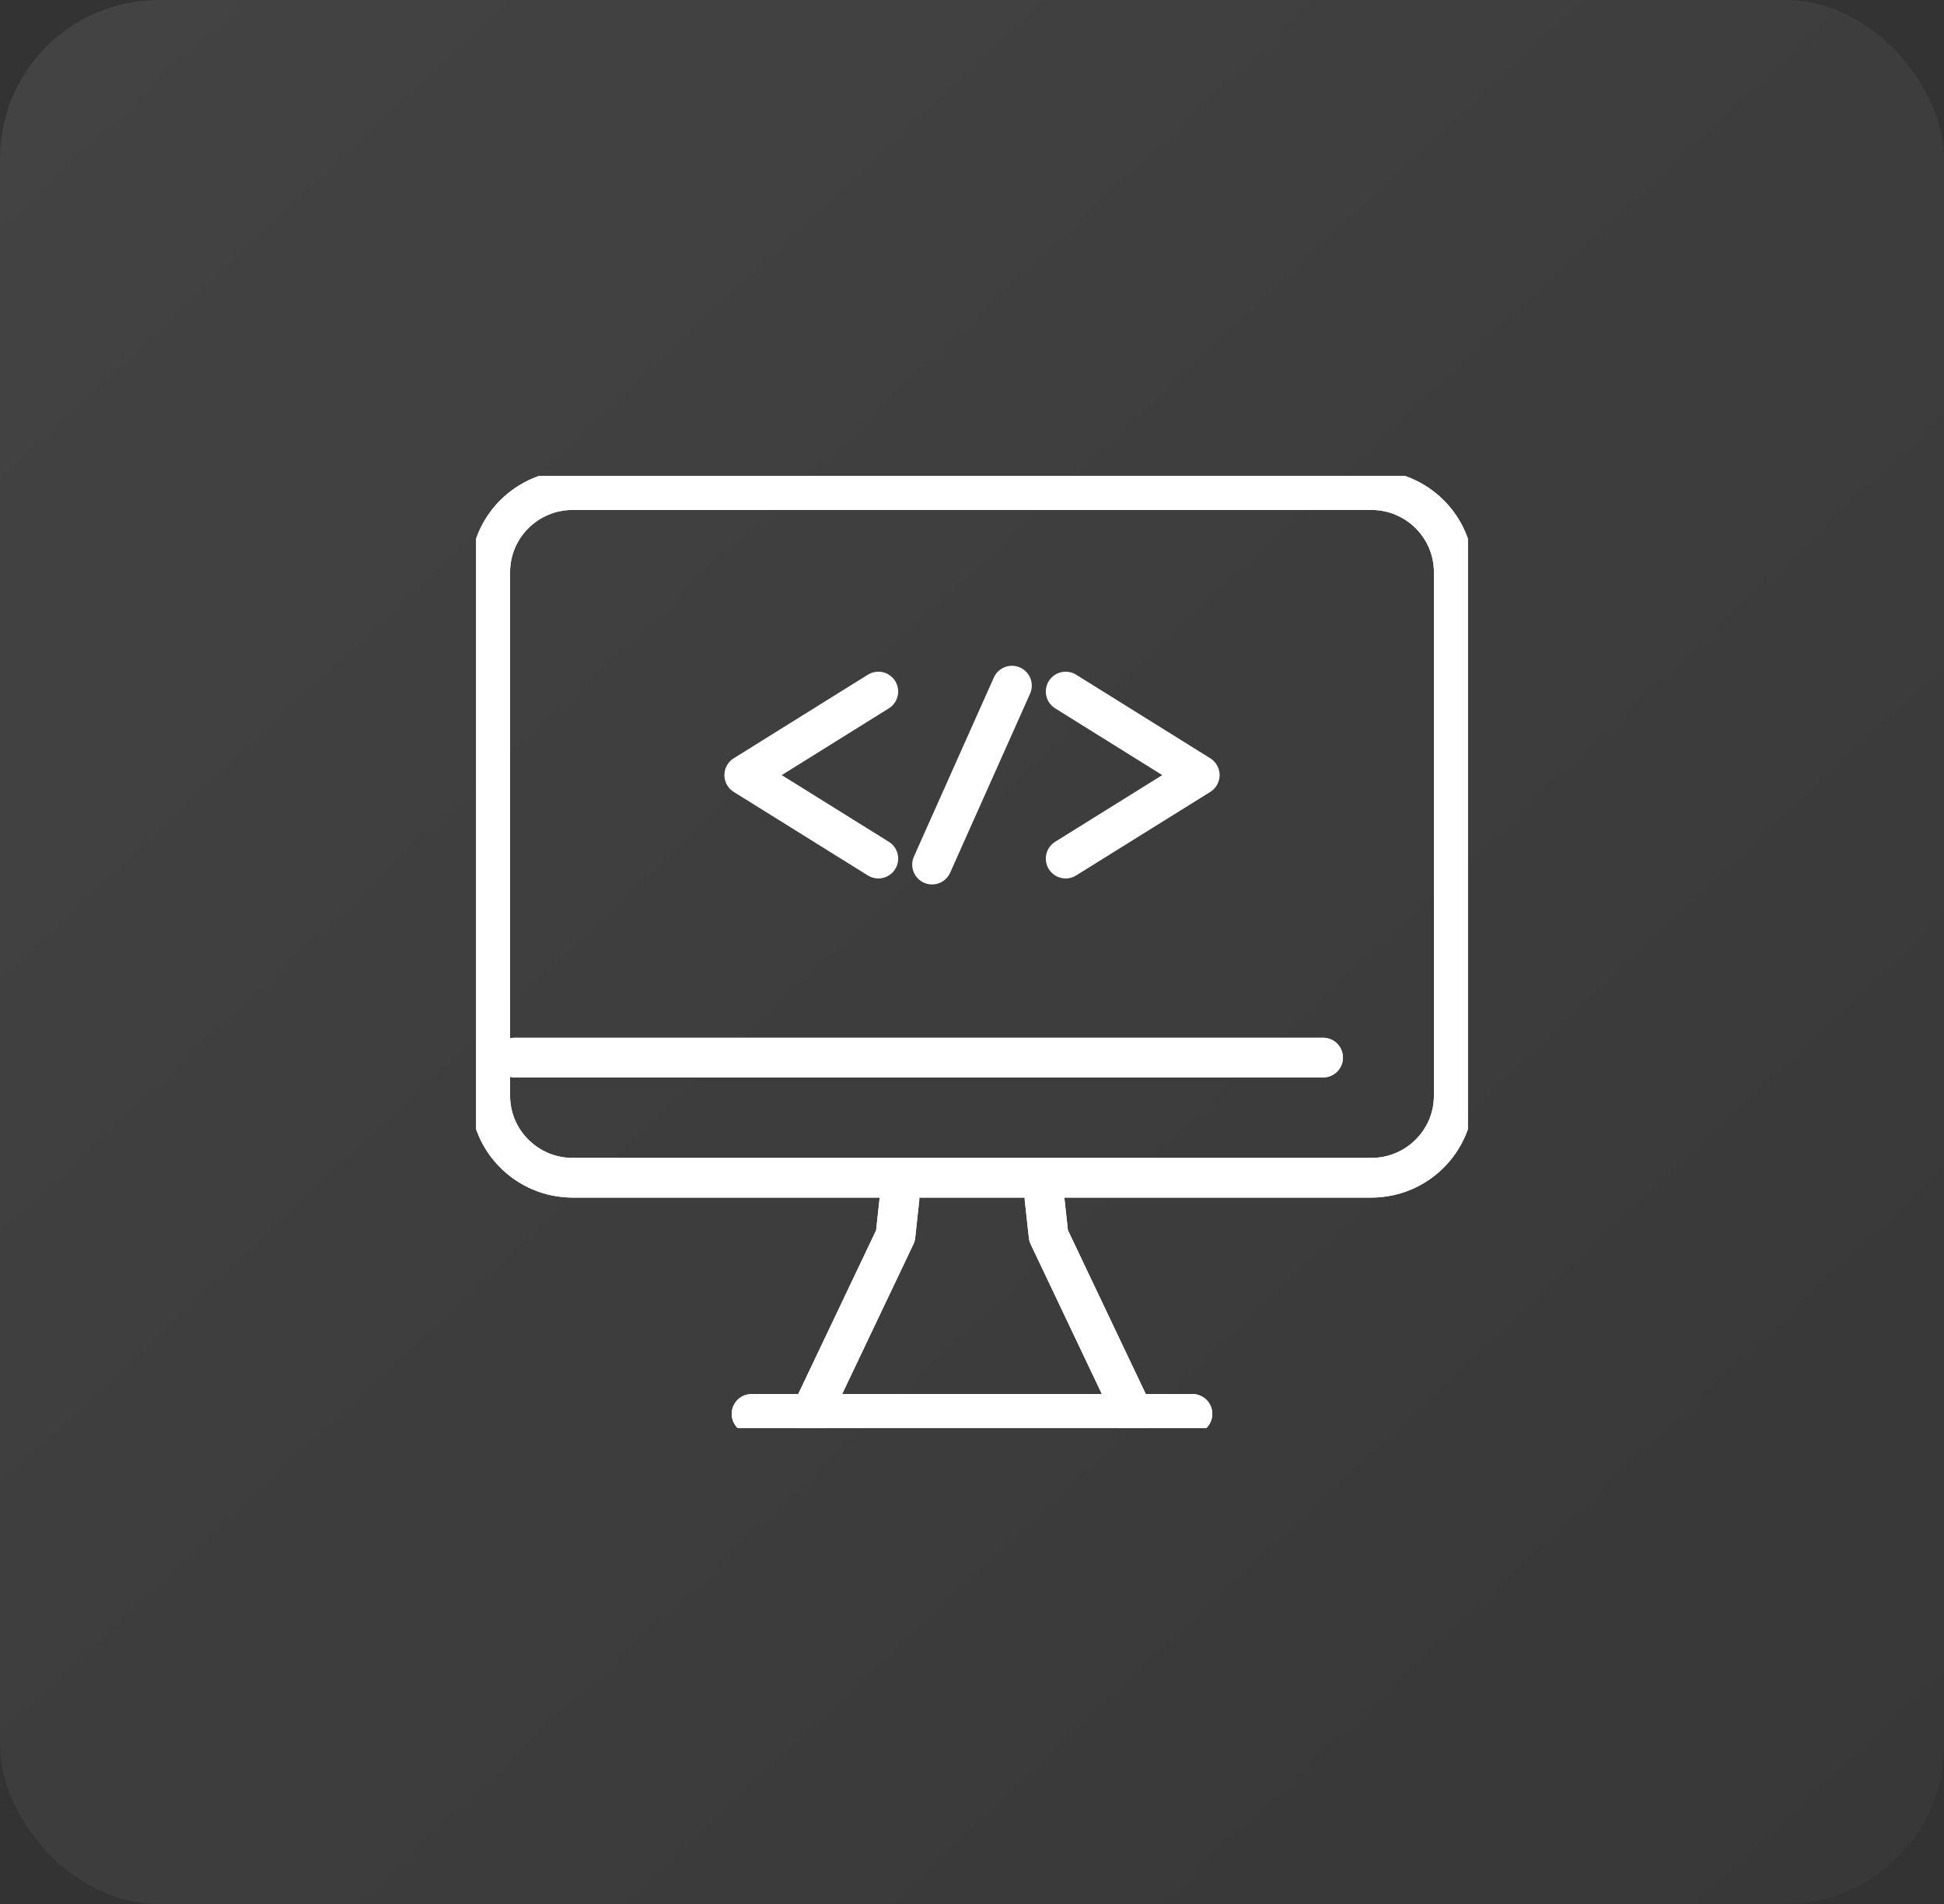 <svg width="98" height="96" viewBox="0 0 98 96" fill="none" xmlns="http://www.w3.org/2000/svg">
<rect x="0" y="0" width="98" height="96" fill="#333333" stroke="none"/>
<rect width="98" height="96" rx="8" fill="url(#paint0_linear_1_5174)" fill-opacity="0.08"/>
<g clip-path="url(#clip0_1_5174)">
<path d="M51.014 34.569L46.986 43.594" stroke="white" stroke-width="2" stroke-linecap="round" stroke-linejoin="round"/>
<path d="M53.721 34.867L60.482 39.081L53.721 43.292" stroke="white" stroke-width="2" stroke-linecap="round" stroke-linejoin="round"/>
<path d="M44.279 34.867L37.518 39.081L44.279 43.292" stroke="white" stroke-width="2" stroke-linecap="round" stroke-linejoin="round"/>
<path d="M69.129 24.711H28.871C26.576 24.711 24.714 26.564 24.714 28.851V55.244C24.714 57.53 26.576 59.383 28.871 59.383H69.129C71.424 59.383 73.286 57.53 73.286 55.244V28.851C73.286 26.564 71.424 24.711 69.129 24.711Z" stroke="white" stroke-width="2" stroke-linecap="round" stroke-linejoin="round"/>
<path d="M25.95 53.324H66.7" stroke="white" stroke-width="2" stroke-linecap="round" stroke-linejoin="round"/>
<path d="M37.886 71.289H60.114" stroke="white" stroke-width="2" stroke-linecap="round" stroke-linejoin="round"/>
<path d="M45.346 60.425L45.143 62.306L40.871 71.289" stroke="white" stroke-width="2" stroke-linecap="round" stroke-linejoin="round"/>
<path d="M52.654 60.425L52.861 62.306L57.129 71.289" stroke="white" stroke-width="2" stroke-linecap="round" stroke-linejoin="round"/>
<path d="M69.129 24.711H28.871C26.576 24.711 24.714 26.564 24.714 28.851V55.244C24.714 57.53 26.576 59.383 28.871 59.383H69.129C71.424 59.383 73.286 57.53 73.286 55.244V28.851C73.286 26.564 71.424 24.711 69.129 24.711Z" stroke="white" stroke-width="2" stroke-linecap="round" stroke-linejoin="round"/>
<path d="M25.95 53.324H66.7" stroke="white" stroke-width="2" stroke-linecap="round" stroke-linejoin="round"/>
<path d="M37.886 71.289H60.114" stroke="white" stroke-width="2" stroke-linecap="round" stroke-linejoin="round"/>
<path d="M45.346 60.425L45.143 62.306L40.871 71.289" stroke="white" stroke-width="2" stroke-linecap="round" stroke-linejoin="round"/>
<path d="M52.654 60.425L52.861 62.306L57.129 71.289" stroke="white" stroke-width="2" stroke-linecap="round" stroke-linejoin="round"/>
</g>
<defs>
<linearGradient id="paint0_linear_1_5174" x1="0" y1="0" x2="129" y2="137.5" gradientUnits="userSpaceOnUse">
<stop stop-color="white"/>
<stop offset="1" stop-color="white" stop-opacity="0"/>
</linearGradient>
<clipPath id="clip0_1_5174">
<rect x="24" y="24" width="50" height="48" fill="white"/>
</clipPath>
</defs>
</svg>
